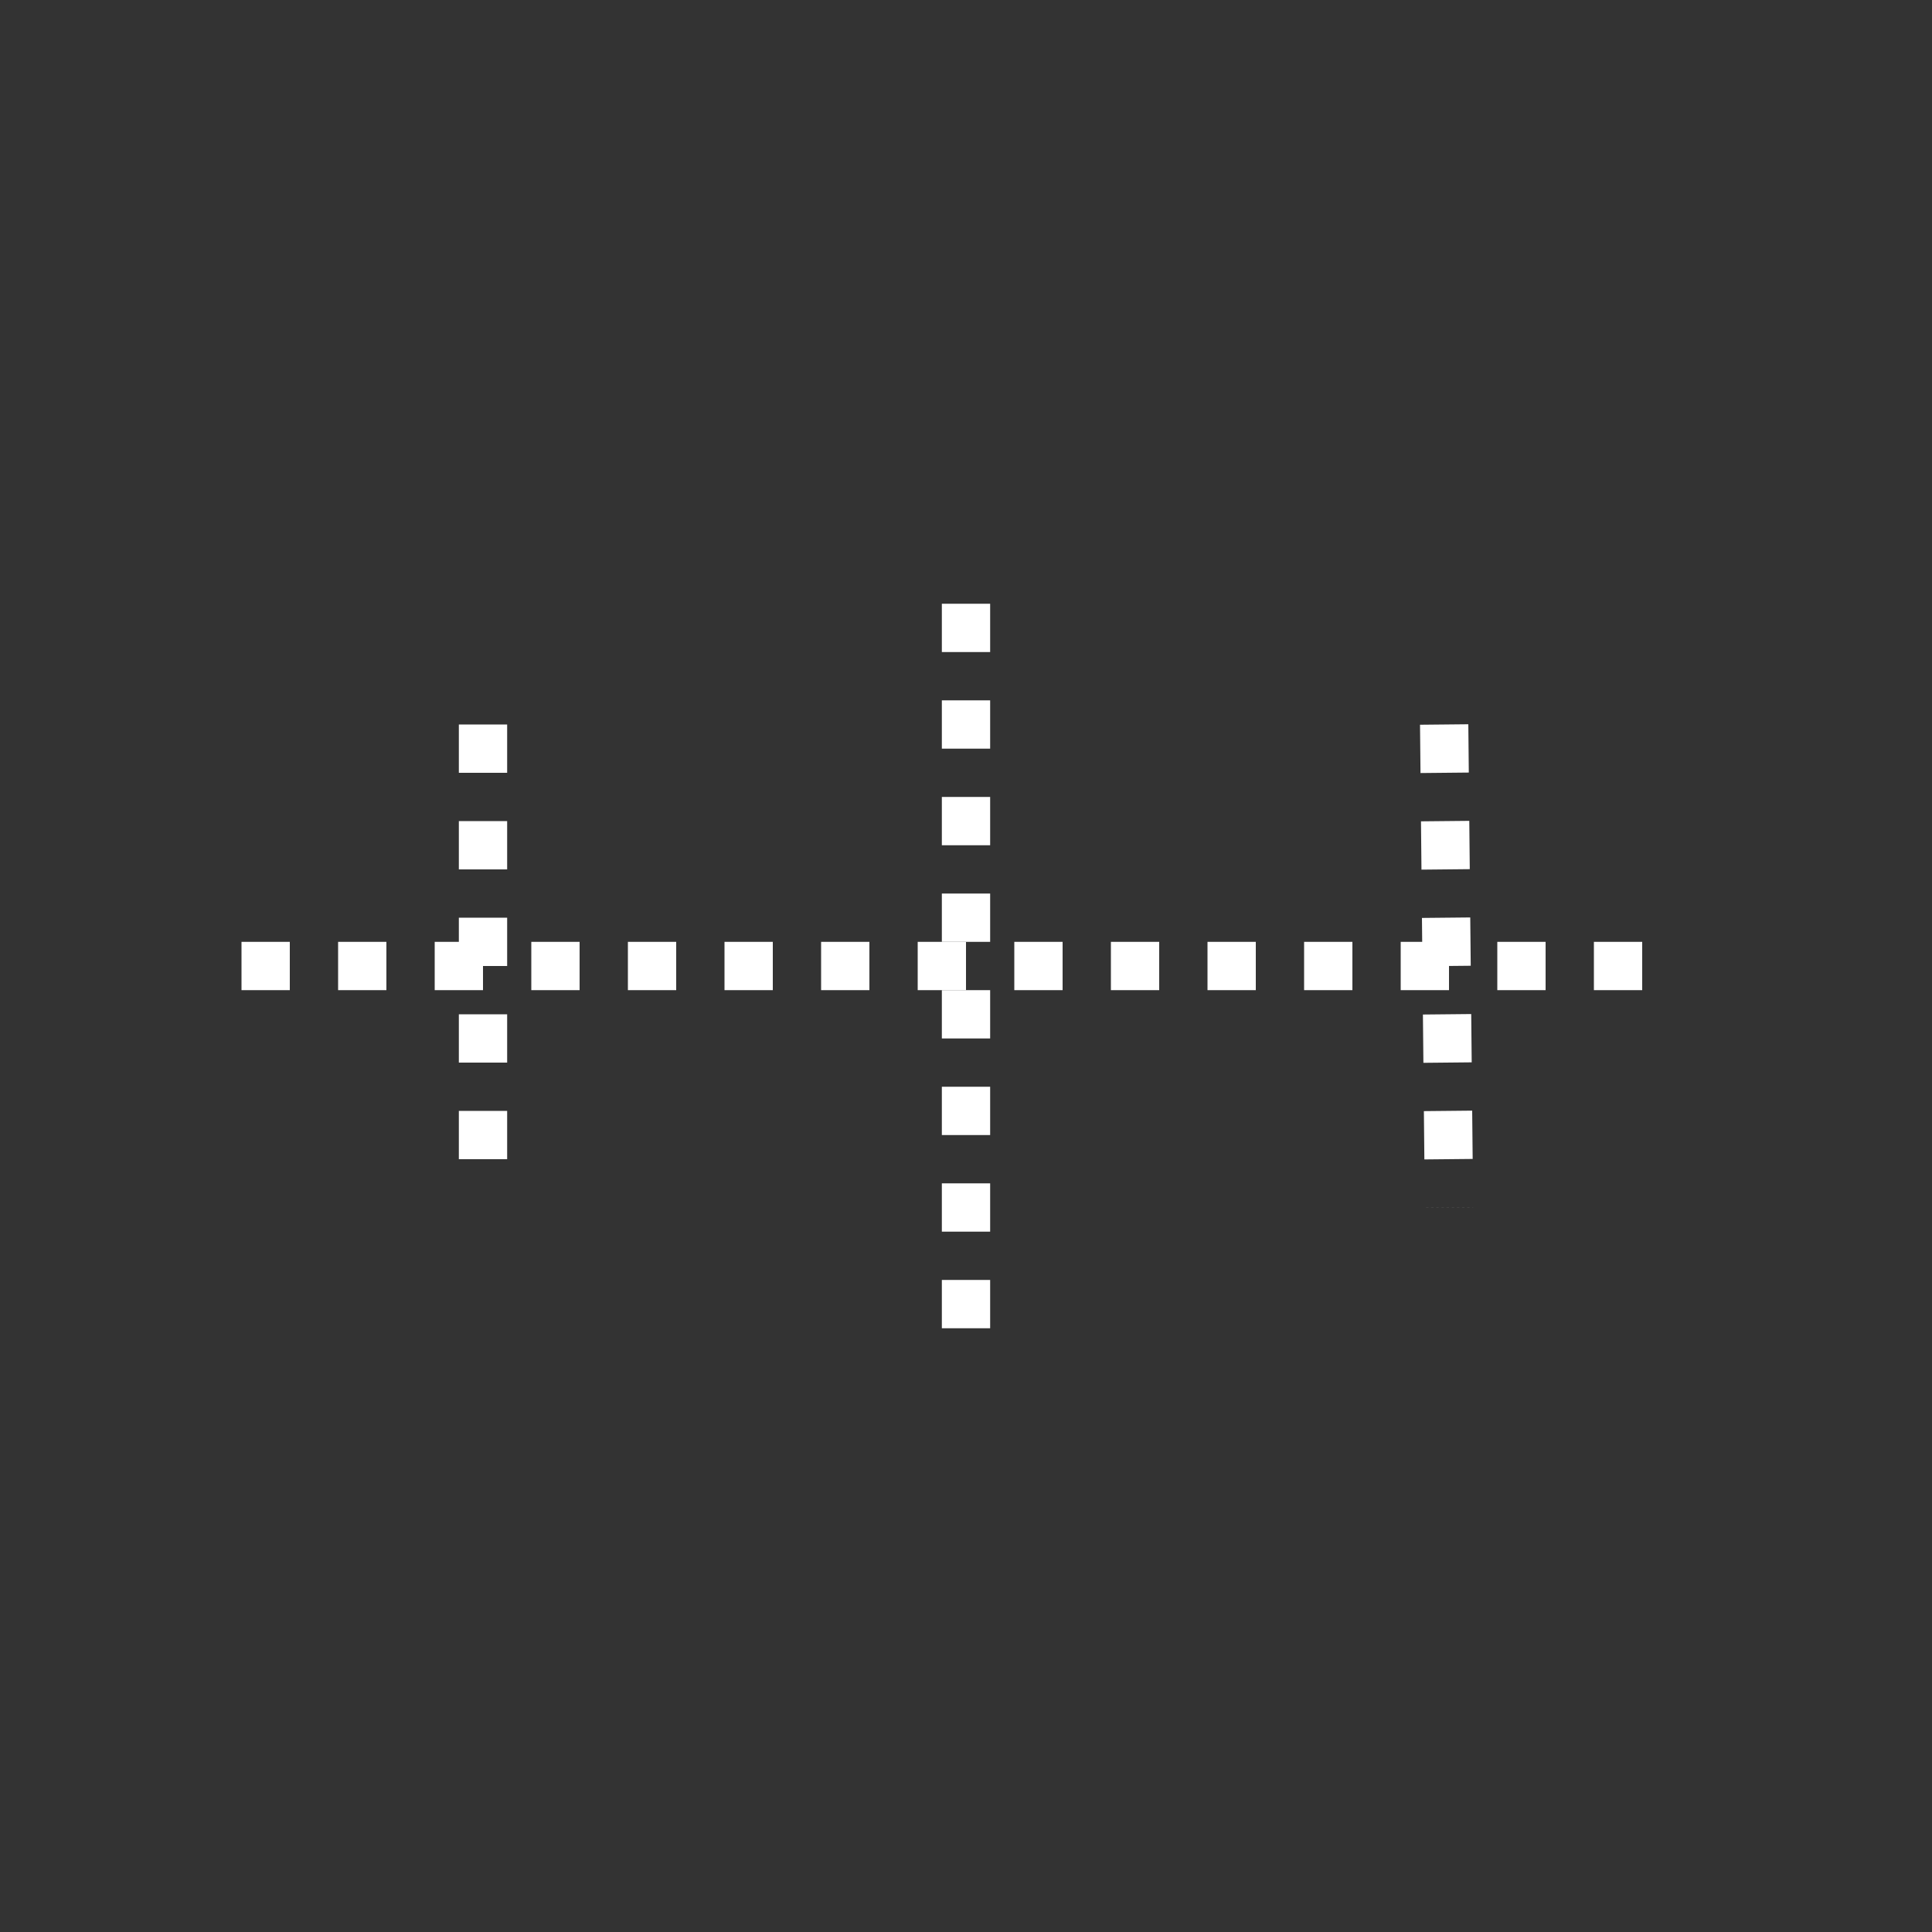<?xml version="1.0"?>
<!-- SVG content generated using Symbology Configuration Management System (SCMS) -->
<!-- Systematic Software Engineering Ltd. - www.systematic.co.uk - do not remove  -->
<svg xmlns="http://www.w3.org/2000/svg" xmlns:xlink="http://www.w3.org/1999/xlink" id="G*OPSBW---****X" width="400px"
     height="400px" viewBox="0 0 400 400" preserveAspectRatio="xMidYMid meet" zoomAndPan="magnify" version="1.1"
     contentScriptType="application/ecmascript" contentStyleType="text/css">
    <rect x="0" y="0" width="400" height="400" fill="#333333" stroke="none"/>
    <g>
        <svg viewBox="0 0 400 400" id="_0.G-OPSBW-------X" width="400px" height="400px"
             preserveAspectRatio="xMidYMid meet" zoomAndPan="magnify" version="1.1"
             contentScriptType="application/ecmascript" contentStyleType="text/css">
            <line x1="50" y1="200" x2="350" y2="200" transform="matrix(1 0 0 1 0 0)"
                  style="stroke:rgb(255,255,255);stroke-width:10;stroke-dasharray:10"/>
            <line x1="200" y1="125" x2="200" y2="275" transform="matrix(1 0 0 1 0 0)"
                  style="stroke:rgb(255,255,255);stroke-width:10;stroke-dasharray:10"/>
            <line x1="100" y1="150" x2="100" y2="250" transform="matrix(1 0 0 1 0 0)"
                  style="stroke:rgb(255,255,255);stroke-width:10;stroke-dasharray:10"/>
            <line x1="299" y1="150" x2="300" y2="250" transform="matrix(1 0 0 1 0 0)"
                  style="stroke:rgb(255,255,255);stroke-width:10;stroke-dasharray:10"/>
        </svg>

    </g>
</svg>
